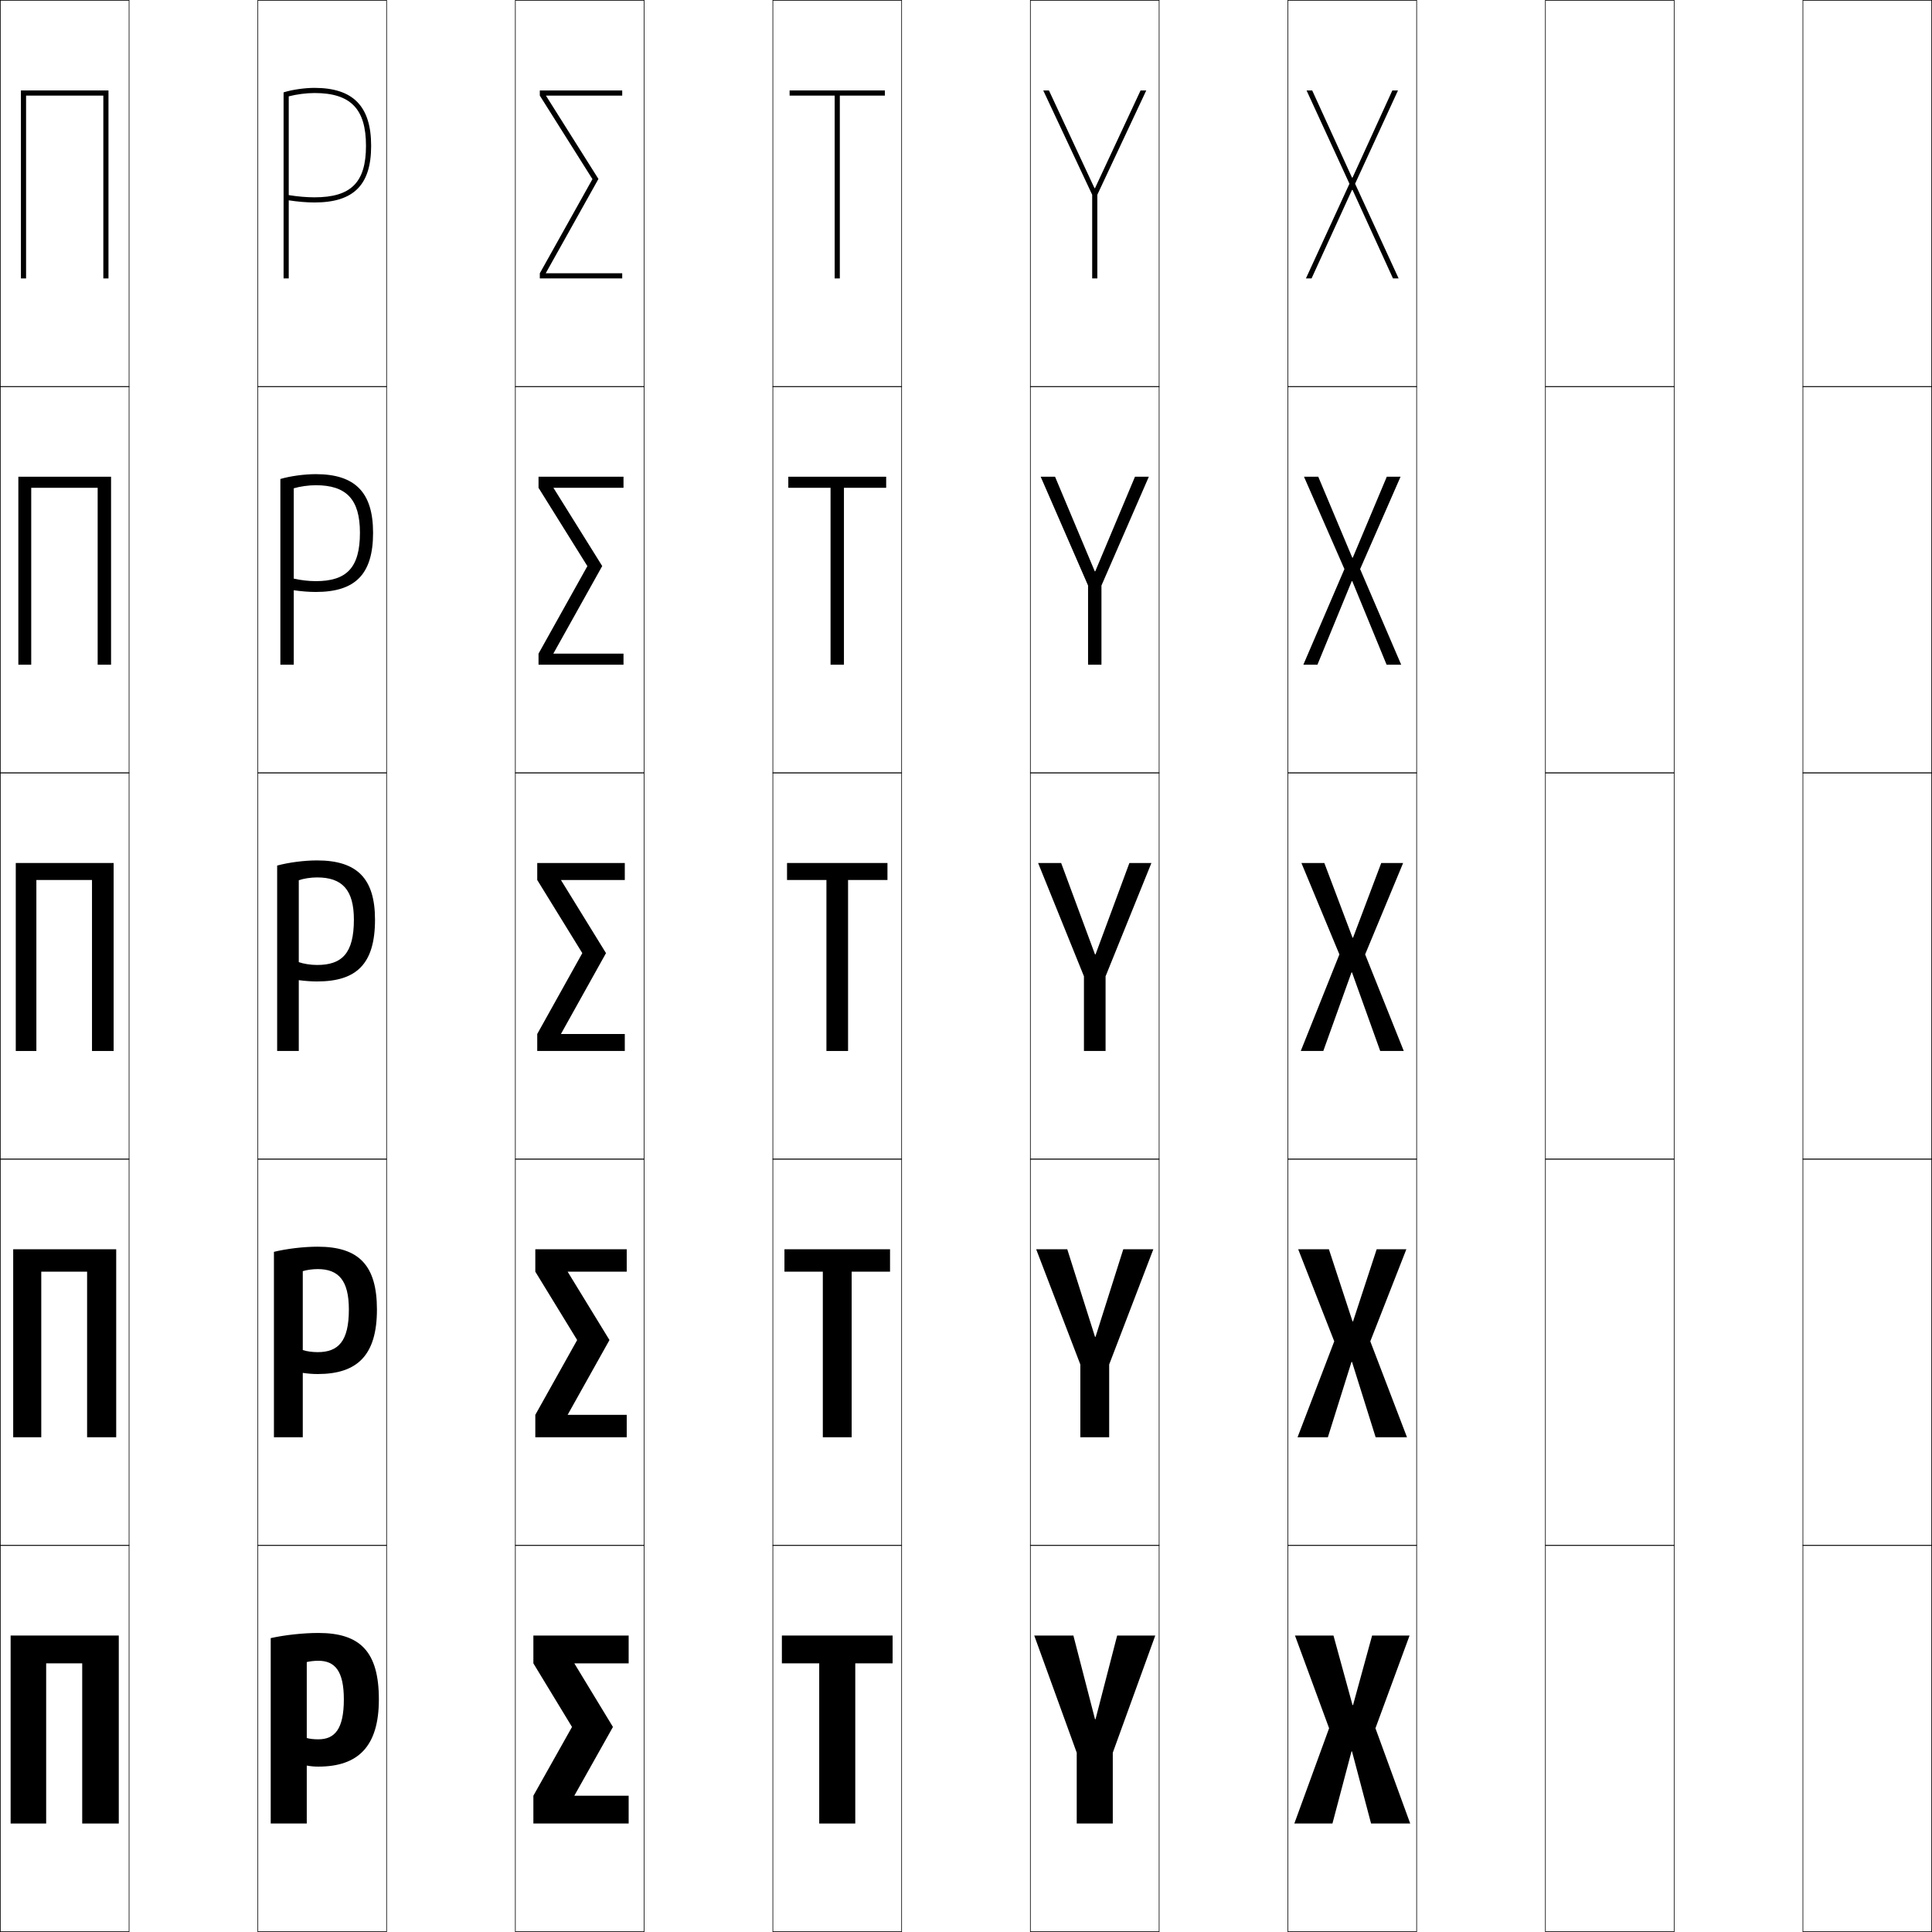 <?xml version="1.0" encoding="utf-8"?>
<!-- Generator: Adobe Illustrator 11 Build 225, SVG Export Plug-In . SVG Version: 6.0.0 Build 78)  -->
<!DOCTYPE svg PUBLIC "-//W3C//DTD SVG 1.0//EN"    "http://www.w3.org/TR/2001/REC-SVG-20010904/DTD/svg10.dtd">
<svg  xmlns="http://www.w3.org/2000/svg" xmlns:xlink="http://www.w3.org/1999/xlink" xmlns:a="http://ns.adobe.com/AdobeSVGViewerExtensions/3.0/"
	 width="750.25" height="750.25" viewBox="0 0 750.25 750.25" overflow="visible" enable-background="new 0 0 750.25 750.25"
	 xml:space="preserve">
		<g id="レイヤー1">
			<g>
				<rect x="0.125" y="0.125" fill="none" stroke="#000000" stroke-width="0.25" width="50" height="150"/> 
				<rect x="100.125" y="0.125" fill="none" stroke="#000000" stroke-width="0.25" width="50" height="150"/> 
				<rect x="200.125" y="0.125" fill="none" stroke="#000000" stroke-width="0.25" width="50" height="150"/> 
				<rect x="300.125" y="0.125" fill="none" stroke="#000000" stroke-width="0.25" width="50" height="150"/> 
				<rect x="400.125" y="0.125" fill="none" stroke="#000000" stroke-width="0.25" width="50" height="150"/> 
				<rect x="500.125" y="0.125" fill="none" stroke="#000000" stroke-width="0.25" width="50" height="150"/> 
				<rect x="600.125" y="0.125" fill="none" stroke="#000000" stroke-width="0.25" width="50" height="150"/> 
				<rect x="0.125" y="150.125" fill="none" stroke="#000000" stroke-width="0.25" width="50" height="150"/> 
				<rect x="100.125" y="150.125" fill="none" stroke="#000000" stroke-width="0.25" width="50" height="150"/> 
				<rect x="200.125" y="150.125" fill="none" stroke="#000000" stroke-width="0.25" width="50" height="150"/> 
				<rect x="300.125" y="150.125" fill="none" stroke="#000000" stroke-width="0.25" width="50" height="150"/> 
				<rect x="400.125" y="150.125" fill="none" stroke="#000000" stroke-width="0.25" width="50" height="150"/> 
				<rect x="500.125" y="150.125" fill="none" stroke="#000000" stroke-width="0.25" width="50" height="150"/> 
				<rect x="600.125" y="150.125" fill="none" stroke="#000000" stroke-width="0.25" width="50" height="150"/> 
				<rect x="0.125" y="300.125" fill="none" stroke="#000000" stroke-width="0.25" width="50" height="150"/> 
				<rect x="100.125" y="300.125" fill="none" stroke="#000000" stroke-width="0.25" width="50" height="150"/> 
				<rect x="200.125" y="300.125" fill="none" stroke="#000000" stroke-width="0.25" width="50" height="150"/> 
				<rect x="300.125" y="300.125" fill="none" stroke="#000000" stroke-width="0.25" width="50" height="150"/> 
				<rect x="400.125" y="300.125" fill="none" stroke="#000000" stroke-width="0.25" width="50" height="150"/> 
				<rect x="500.125" y="300.125" fill="none" stroke="#000000" stroke-width="0.25" width="50" height="150"/> 
				<rect x="600.125" y="300.125" fill="none" stroke="#000000" stroke-width="0.25" width="50" height="150"/> 
				<rect x="0.125" y="450.125" fill="none" stroke="#000000" stroke-width="0.25" width="50" height="150"/> 
				<rect x="100.125" y="450.125" fill="none" stroke="#000000" stroke-width="0.25" width="50" height="150"/> 
				<rect x="200.125" y="450.125" fill="none" stroke="#000000" stroke-width="0.25" width="50" height="150"/> 
				<rect x="300.125" y="450.125" fill="none" stroke="#000000" stroke-width="0.25" width="50" height="150"/> 
				<rect x="400.125" y="450.125" fill="none" stroke="#000000" stroke-width="0.25" width="50" height="150"/> 
				<rect x="500.125" y="450.125" fill="none" stroke="#000000" stroke-width="0.25" width="50" height="150"/> 
				<rect x="600.125" y="450.125" fill="none" stroke="#000000" stroke-width="0.25" width="50" height="150"/> 
				<rect x="0.125" y="600.125" fill="none" stroke="#000000" stroke-width="0.25" width="50" height="150"/> 
				<rect x="100.125" y="600.125" fill="none" stroke="#000000" stroke-width="0.25" width="50" height="150"/> 
				<rect x="200.125" y="600.125" fill="none" stroke="#000000" stroke-width="0.25" width="50" height="150"/> 
				<rect x="300.125" y="600.125" fill="none" stroke="#000000" stroke-width="0.25" width="50" height="150"/> 
				<rect x="400.125" y="600.125" fill="none" stroke="#000000" stroke-width="0.25" width="50" height="150"/> 
				<rect x="500.125" y="600.125" fill="none" stroke="#000000" stroke-width="0.25" width="50" height="150"/> 
				<rect x="600.125" y="600.125" fill="none" stroke="#000000" stroke-width="0.25" width="50" height="150"/> 
				<rect x="700.125" y="0.125" fill="none" stroke="#000000" stroke-width="0.25" width="50" height="150"/> 
				<rect x="700.125" y="150.125" fill="none" stroke="#000000" stroke-width="0.25" width="50" height="150"/> 
				<rect x="700.125" y="300.125" fill="none" stroke="#000000" stroke-width="0.25" width="50" height="150"/> 
				<rect x="700.125" y="450.125" fill="none" stroke="#000000" stroke-width="0.25" width="50" height="150"/> 
				<rect x="700.125" y="600.125" fill="none" stroke="#000000" stroke-width="0.25" width="50" height="150"/> 
			</g>
			<g>
				<polygon points="238.025,670.625 223.025,645.925 244.125,645.925 244.125,635.125 
					207.125,635.125 207.125,645.925 222.125,670.625 207.125,697.325 207.125,708.125 
					244.125,708.125 244.125,697.325 223.025,697.325 "/>
				<polygon points="236.676,520.375 220.426,493.825 243.375,493.825 243.375,485.125 
					207.875,485.125 207.875,493.825 224.125,520.375 207.875,549.426 207.875,558.125 
					243.375,558.125 243.375,549.426 220.426,549.426 "/>
				<polygon points="235.326,370.125 217.826,341.726 242.625,341.726 242.625,335.125 
					208.625,335.125 208.625,341.726 226.125,370.125 208.625,401.525 208.625,408.125 
					242.625,408.125 242.625,401.525 217.826,401.525 "/>
				<polygon points="209.125,185.125 209.125,189.426 228.094,219.842 209.125,253.825 
					209.125,258.125 242.125,258.125 242.125,253.825 214.871,253.825 233.857,219.809 
					214.911,189.426 242.125,189.426 242.125,185.125 "/>
				<polygon points="241.625,37.125 241.625,35.125 209.625,35.125 209.625,37.125 
					230.062,69.559 209.625,106.125 209.625,108.125 241.625,108.125 241.625,106.125 211.916,106.125 
					232.389,69.492 211.996,37.125 "/>
			</g>
			<g>
				<polygon points="8.125,35.125 8.125,108.125 10.125,108.125 10.125,37.125 40.125,37.125 40.125,108.125 42.125,108.125 
					42.125,35.125 "/>
				<polygon points="7.125,185.125 7.125,258.125 12.125,258.125 12.125,189.425 37.925,189.425 37.925,258.125 
					43.125,258.125 43.125,185.125 "/>
				<polygon points="6.125,335.125 6.125,408.125 14.125,408.125 14.125,341.725 35.725,341.725 35.725,408.125 
					44.125,408.125 44.125,335.125 "/>
				<polygon points="5.125,485.125 5.125,558.125 16.025,558.125 16.025,493.824 33.825,493.824 
					33.825,558.125 45.125,558.125 45.125,485.125 "/>
				<polygon points="4.125,635.125 4.125,708.125 17.925,708.125 17.925,645.925 31.925,645.925 
					31.925,708.125 46.125,708.125 46.125,635.125 "/>
			</g>
			<g>
				<path d="M147.125,659.925c0-18.586-7.3-25.8-23.5-25.8c-5.905,0-13.102,0.801-18.5,2v72
					h14v-22.5c1.712,0.297,2.933,0.4,4.5,0.4
					C139.101,686.025,147.125,678.164,147.125,659.925h-13.6c0,11.543-3.541,15.5-9.9,15.5
					c-1.741,0-3.242-0.152-4.5-0.5v-29.5c1.154-0.295,2.933-0.5,4.5-0.5
					c6.464,0,9.9,4.018,9.9,15H147.125z"/>
				<path d="M146.375,508.525c0-17.299-7.145-24.4-23-24.4c-5.426,0-12.042,0.787-17,2v72
					h11.2v-25c2.068,0.309,3.903,0.45,5.8,0.45
					C138.777,533.575,146.375,526.259,146.375,508.525h-10.9
					c0,12.324-4.084,16.549-12.1,16.549c-2.107,0-4.26-0.301-5.8-0.799V493.625
					c1.488-0.473,3.78-0.801,5.8-0.801c8.103,0,12.1,4.412,12.1,15.701H146.375
					z"/>
				<path d="M123.125,374.725c-2.473,0-5.277-0.449-7.1-1.1v-31.8
					c1.822-0.65,4.627-1.101,7.1-1.101c9.741,0,14.3,4.805,14.3,16.4H145.625
					c0-16.01-6.989-23-22.5-23c-4.947,0-10.982,0.772-15.5,2v72h8.4v-27.5
					c2.424,0.321,4.874,0.5,7.1,0.5c15.328,0,22.5-6.771,22.5-24h-8.2
					C137.425,370.23,132.798,374.725,123.125,374.725z"/>
				<path d="M114.075,258.125v-28.918c2.952,0.431,5.896,0.668,8.55,0.668
					c15.271,0,22.25-6.778,22.25-23h-5.1c0,13.656-5.21,18.8-17.15,18.8
					c-2.772,0-5.896-0.376-8.55-0.979v-35.077
					c2.416-0.715,5.726-1.194,8.55-1.194c11.88,0,17.15,5.468,17.15,18.45H144.875
					c0-15.68-6.99-22.75-22.25-22.75c-4.372,0-9.847,0.735-13.75,1.874V258.125H114.075z"/>
				<path d="M112.125,77.788c3.481,0.54,6.917,0.837,10,0.837c15.215,0,22-6.785,22-22h-2
					c0,14.206-5.794,20-20,20c-3.072,0-6.515-0.304-10-0.859V37.412
					c3.009-0.78,6.825-1.287,10-1.287c14.019,0,20,6.131,20,20.5h2
					c0-15.351-6.991-22.5-22-22.5c-3.797,0-8.711,0.698-12,1.747V108.125h2V77.788z"/>
			</g>
			<g>
				<polygon points="332.125,645.925 346.625,645.925 346.625,635.125 303.625,635.125 303.625,645.925 
					318.125,645.925 318.125,708.125 332.125,708.125 "/>
				<polygon points="330.726,493.824 345.625,493.824 345.625,485.125 304.625,485.125 304.625,493.824 
					319.525,493.824 319.525,558.125 330.726,558.125 "/>
				<polygon points="320.926,408.125 329.326,408.125 329.326,341.725 344.625,341.725 344.625,335.125 
					305.625,335.125 305.625,341.725 320.926,341.725 "/>
				<polygon points="322.525,258.125 327.726,258.125 327.726,189.425 344.125,189.425 344.125,185.125 
					306.125,185.125 306.125,189.425 322.525,189.425 "/>
				<polygon points="324.125,108.125 326.125,108.125 326.125,37.125 343.625,37.125 343.625,35.125 306.625,35.125 306.625,37.125 
					324.125,37.125 "/>
			</g>
			<g>
				<polygon points="425.225,667.625 416.826,635.125 401.625,635.125 418.125,680.625 418.125,708.125 432.125,708.125 
					432.125,680.625 448.625,635.125 433.826,635.125 425.426,667.625 "/>
				<polygon points="425.225,519.125 414.451,485.125 402.375,485.125 419.525,529.875 419.525,558.125 
					430.726,558.125 430.726,529.875 447.875,485.125 436.201,485.125 425.426,519.125 "/>
				<polygon points="425.225,370.625 412.076,335.125 403.125,335.125 420.926,379.125 420.926,408.125 
					429.326,408.125 429.326,379.125 447.125,335.125 438.576,335.125 425.426,370.625 "/>
				<polygon points="425.125,221.845 409.706,185.125 404.125,185.125 422.525,227.375 422.525,258.125 
					427.726,258.125 427.726,227.375 446.125,185.125 440.746,185.125 425.325,221.845 "/>
				<polygon points="425.025,73.064 407.336,35.125 405.125,35.125 424.125,75.625 424.125,108.125 426.125,108.125 
					426.125,75.625 445.125,35.125 442.916,35.125 425.225,73.064 "/>
			</g>
			<g>
				<polygon points="525.225,662.125 517.826,635.125 502.875,635.125 516.125,671.125 502.625,708.125 
					517.426,708.125 524.824,680.125 525.025,680.125 532.426,708.125 547.625,708.125 534.125,671.125 
					547.375,635.125 532.826,635.125 525.426,662.125 "/>
				<polygon points="525.225,513.125 516.051,485.125 504.125,485.125 518.125,520.875 503.875,558.125 
					515.65,558.125 524.824,528.875 525.025,528.875 534.2,558.125 546.375,558.125 532.125,520.875 
					546.125,485.125 534.601,485.125 525.426,513.125 "/>
				<polygon points="525.225,364.125 514.275,335.125 505.375,335.125 520.125,370.625 505.125,408.125 513.875,408.125 
					524.824,377.625 525.025,377.625 535.975,408.125 545.125,408.125 530.125,370.625 544.875,335.125 
					536.375,335.125 525.426,364.125 "/>
				<polygon points="538.529,185.125 525.325,216.548 525.125,216.548 511.92,185.125 506.375,185.125 
					522.077,220.989 506.125,258.125 511.596,258.125 524.925,225.68 525.125,225.68 
					538.455,258.125 544.125,258.125 528.173,220.989 543.875,185.125 "/>
				<polygon points="525.225,73.735 540.935,108.125 543.125,108.125 526.221,71.353 542.875,35.125 
					540.685,35.125 525.225,68.971 525.025,68.971 509.565,35.125 507.375,35.125 524.029,71.353 
					507.125,108.125 509.315,108.125 525.025,73.735 "/>
			</g>
		</g>
	</svg>
